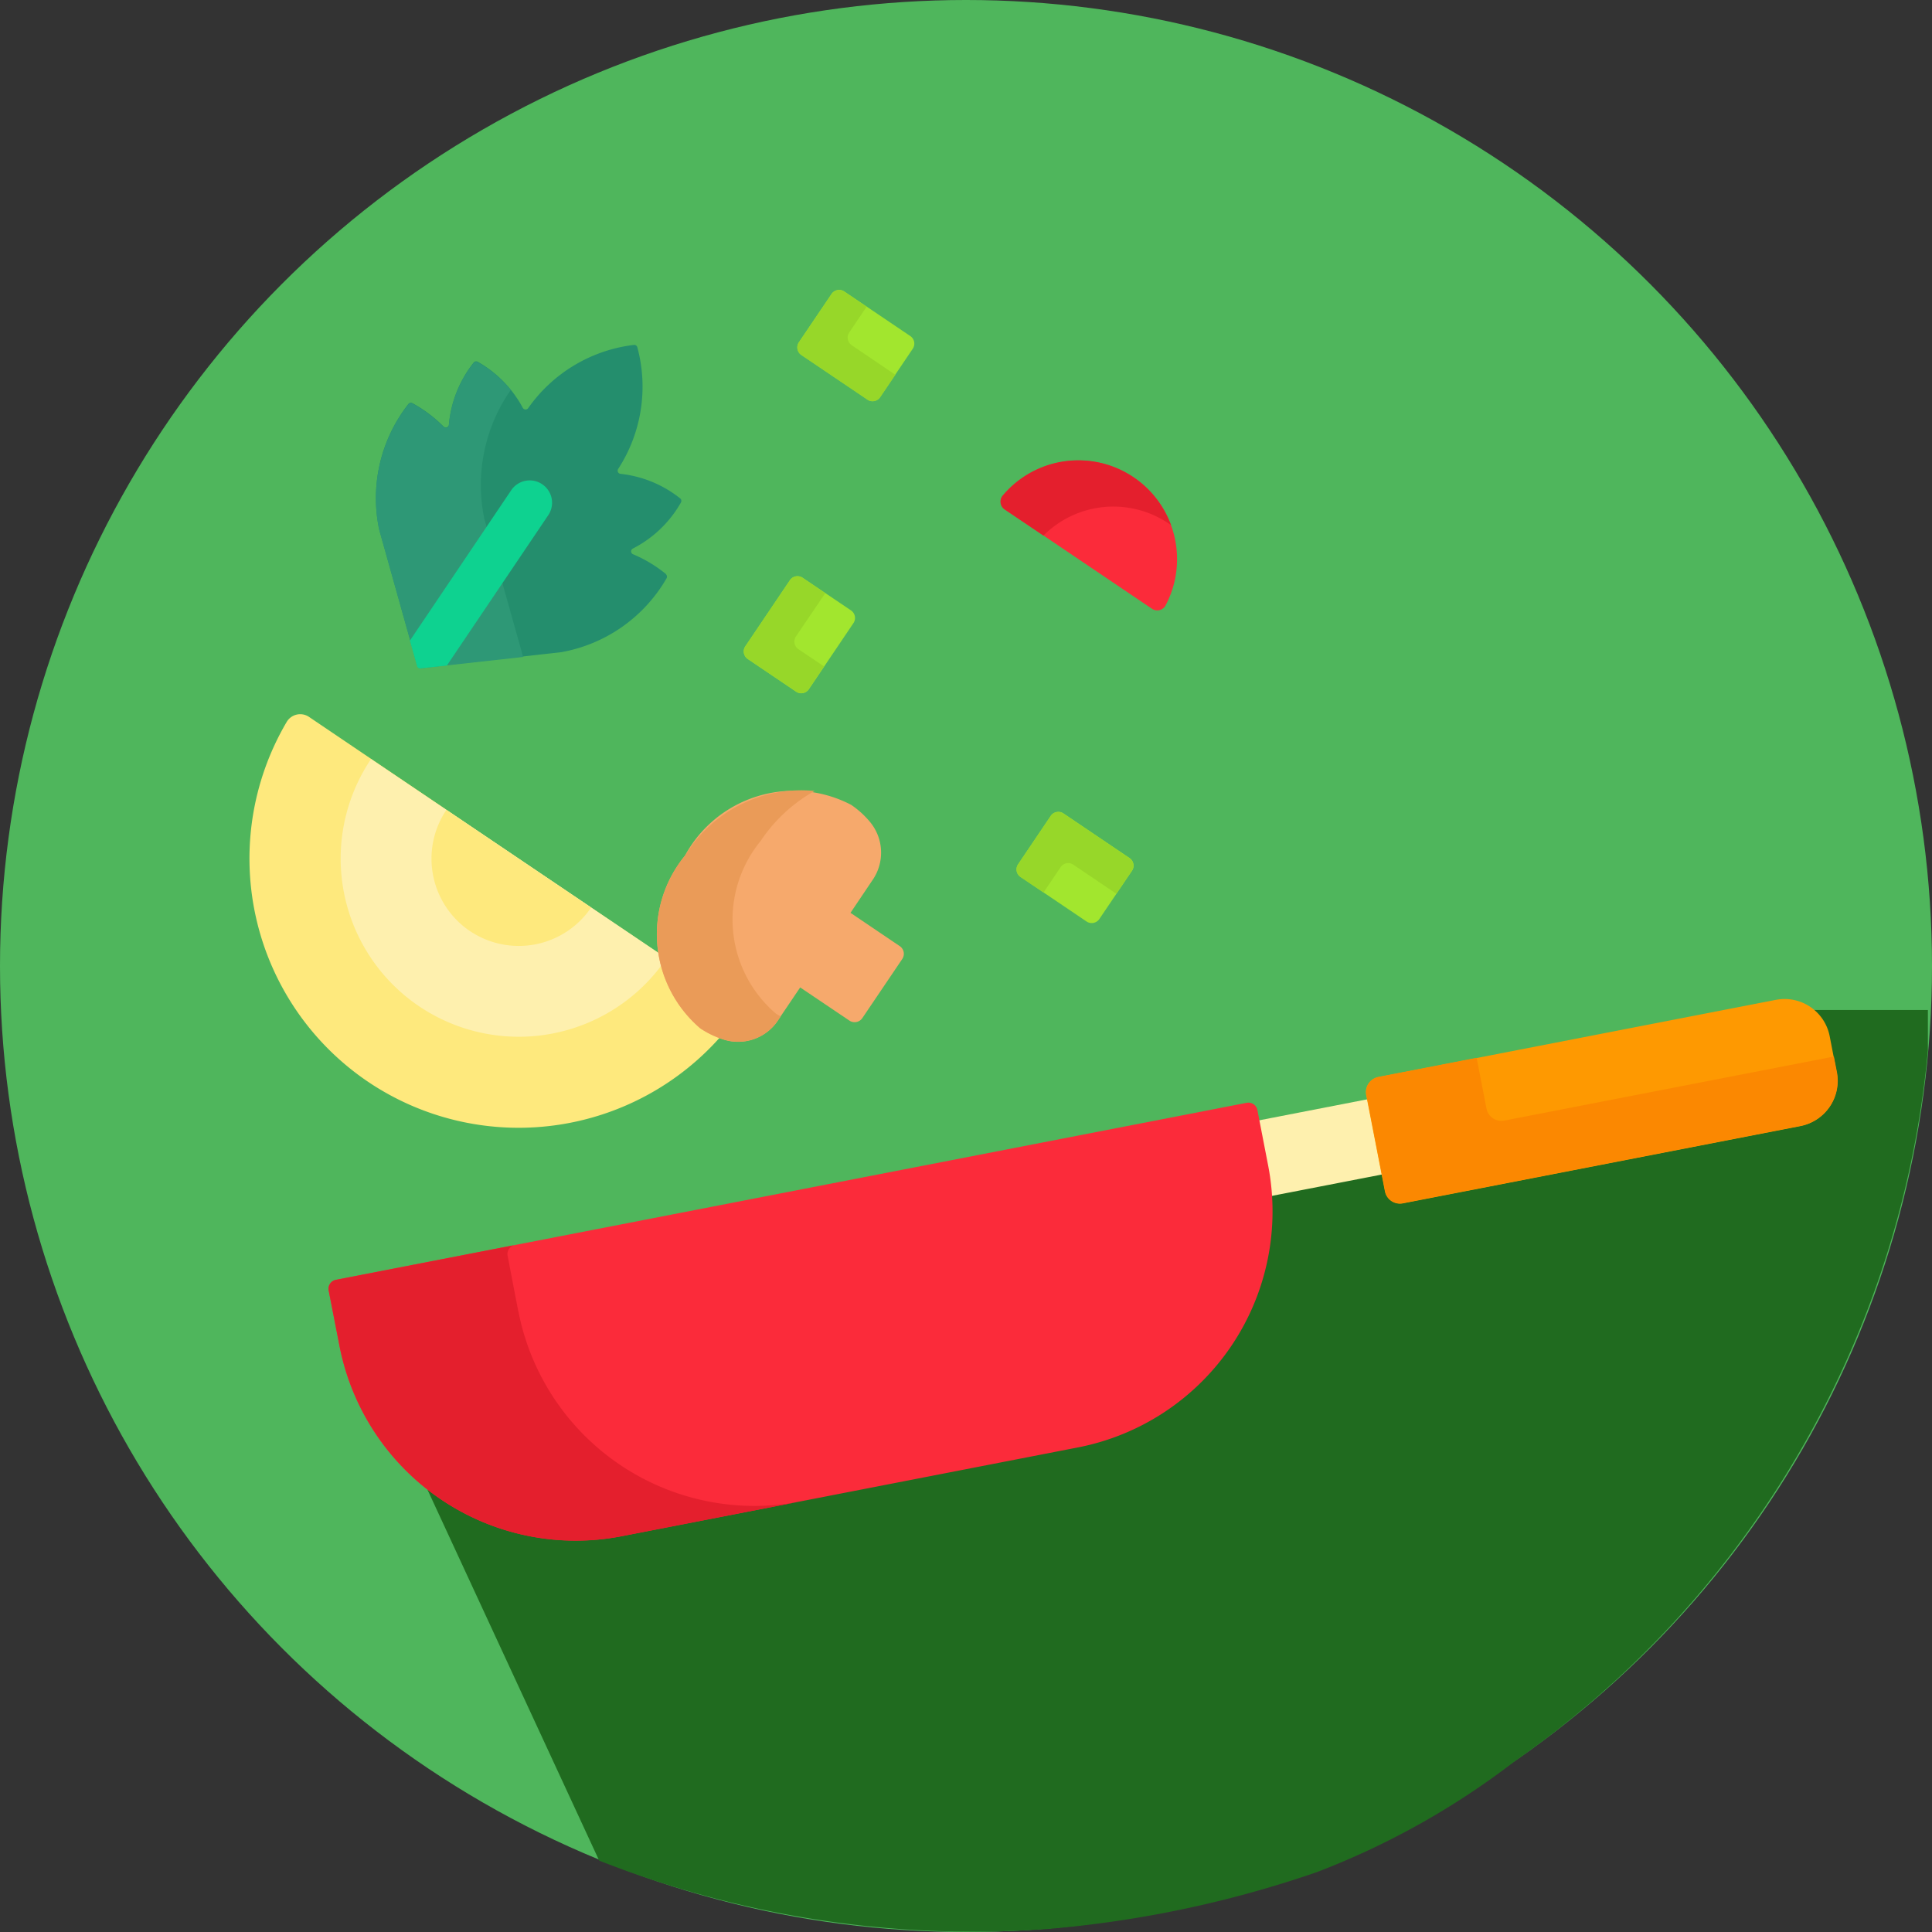 <svg style="display:inline-block;vertical-align:middle;" width="20px" height="20px" viewBox="0 0 23 23" data-reactid=".1qvniil4gya.4.0.1.0.0.2.0.0.0.$store-item-2.0"><rect x="0" y="0" width="23" height="23" fill="#333333" stroke="none"/><g data-name="Group 42518" transform="translate(-200 -125)" data-reactid=".1qvniil4gya.4.0.1.0.0.2.0.0.0.$store-item-2.0.0"><circle data-name="Ellipse 868" cx="11.5" cy="11.5" r="11.5" transform="translate(200 125)" fill="#4fb65c" data-reactid=".1qvniil4gya.4.0.1.0.0.2.0.0.0.$store-item-2.0.0.0"></circle><path data-name="Path 68355" d="M222.951 137.505v-.481h-1.736l-2.35.481-2.588.681-2.561.528-3.512.713-3.618.607-2.588.343 3.135 6.773a12.162 12.162 0 005.339.814 13.2 13.2 0 003.2-.675 9.319 9.319 0 002.355-1.317 11.624 11.624 0 004.924-8.467z" fill="#206b1f" data-reactid=".1qvniil4gya.4.0.1.0.0.2.0.0.0.$store-item-2.0.0.1"></path><path data-name="Path 68334" d="M216.308 138.081l-1.353.263.104.535a2.85 2.85 0 01.045.365l1.375-.267z" fill="#fef0ae" data-reactid=".1qvniil4gya.4.0.1.0.0.2.0.0.0.$store-item-2.0.0.2"></path><path data-name="Path 68335" d="M221.433 138.406l-4.733.92a.182.182 0 01-.213-.144l-.223-1.145a.182.182 0 01.144-.214l4.733-.92a.547.547 0 01.641.433l.083.429a.547.547 0 01-.432.641z" fill="#fe9901" data-reactid=".1qvniil4gya.4.0.1.0.0.2.0.0.0.$store-item-2.0.0.3"></path><path data-name="Path 68336" d="M217.91 138.34a.182.182 0 01-.214-.144l-.117-.603-1.168.227a.182.182 0 00-.144.213l.222 1.146a.182.182 0 00.214.144l4.732-.92a.547.547 0 00.433-.642l-.036-.183z" fill="#fb8801" data-reactid=".1qvniil4gya.4.0.1.0.0.2.0.0.0.$store-item-2.0.0.4"></path><path data-name="Path 68337" d="M212.834 142.231l-5.435 1.057a2.864 2.864 0 01-3.357-2.264l-.129-.66a.109.109 0 01.087-.128l10.84-2.107a.109.109 0 01.129.086l.128.66a2.864 2.864 0 01-2.263 3.356z" fill="#fb2b3a" data-reactid=".1qvniil4gya.4.0.1.0.0.2.0.0.0.$store-item-2.0.0.5"></path><path data-name="Path 68338" d="M206.17 140.61l-.127-.66a.109.109 0 01.086-.128l-2.13.414a.109.109 0 00-.086.128l.129.66a2.864 2.864 0 003.358 2.265l2.129-.414a2.864 2.864 0 01-3.358-2.265z" fill="#e41f2d" data-reactid=".1qvniil4gya.4.0.1.0.0.2.0.0.0.$store-item-2.0.0.6"></path><path data-name="Path 68339" d="M207.933 131.838a1.606 1.606 0 00-.397-.24.037.037 0 01-.003-.067 1.379 1.379 0 00.574-.55.038.038 0 00-.01-.048 1.374 1.374 0 00-.71-.292.038.038 0 01-.028-.058 1.8 1.8 0 00.228-1.45.038.038 0 00-.04-.027 1.8 1.8 0 00-1.26.754.038.038 0 01-.063-.004 1.375 1.375 0 00-.538-.55.038.038 0 00-.047.01 1.38 1.38 0 00-.295.739.037.037 0 01-.064.022 1.6 1.6 0 00-.371-.278.038.038 0 00-.047.01 1.813 1.813 0 00-.348 1.493l.454 1.621a.038.038 0 00.04.028l1.673-.187a1.813 1.813 0 001.255-.881.038.038 0 00-.01-.047z" fill="#248e6d" data-reactid=".1qvniil4gya.4.0.1.0.0.2.0.0.0.$store-item-2.0.0.7"></path><g data-name="Group 42500" data-reactid=".1qvniil4gya.4.0.1.0.0.2.0.0.0.$store-item-2.0.0.8"><path data-name="Path 68340" d="M205.766 131.177a1.976 1.976 0 01.314-1.534 1.323 1.323 0 00-.394-.331.038.038 0 00-.047.009 1.379 1.379 0 00-.295.739.037.037 0 01-.064.022 1.605 1.605 0 00-.371-.278.038.038 0 00-.047.01 1.813 1.813 0 00-.348 1.493l.454 1.621a.038.038 0 00.04.028l1.22-.135z" fill="#2e9876" data-reactid=".1qvniil4gya.4.0.1.0.0.2.0.0.0.$store-item-2.0.0.8.0"></path></g><path data-name="Path 68341" d="M206.455 130.765a.265.265 0 00-.369.071l-1.206 1.79.085.304a.038.038 0 00.041.027l.314-.034 1.207-1.79a.265.265 0 00-.072-.368z" fill="#0ed290" data-reactid=".1qvniil4gya.4.0.1.0.0.2.0.0.0.$store-item-2.0.0.9"></path><path data-name="Path 68342" d="M210.16 132.418l-.53.786a.109.109 0 01-.153.03l-.574-.388a.109.109 0 01-.03-.152l.53-.786a.109.109 0 01.152-.03l.575.388a.109.109 0 01.03.152z" fill="#a2e62e" data-reactid=".1qvniil4gya.4.0.1.0.0.2.0.0.0.$store-item-2.0.0.a"></path><path data-name="Path 68343" d="M209.506 132.729a.109.109 0 01-.03-.153l.349-.515-.27-.182a.109.109 0 00-.152.03l-.53.785a.109.109 0 00.03.152l.574.387a.109.109 0 00.152-.03l.182-.269z" fill="#97d729" data-reactid=".1qvniil4gya.4.0.1.0.0.2.0.0.0.$store-item-2.0.0.b"></path><path data-name="Path 68344" d="M210.326 129.756l-.785-.53a.109.109 0 01-.03-.152l.388-.574a.109.109 0 01.152-.03l.785.53a.109.109 0 01.03.152l-.388.575a.109.109 0 01-.152.03z" fill="#a2e62e" data-reactid=".1qvniil4gya.4.0.1.0.0.2.0.0.0.$store-item-2.0.0.c"></path><path data-name="Path 68345" d="M210.14 129.11a.109.109 0 01-.03-.152l.207-.307-.266-.18a.109.109 0 00-.152.03l-.388.574a.109.109 0 00.03.153l.785.53a.109.109 0 00.153-.03l.18-.266z" fill="#97d729" data-reactid=".1qvniil4gya.4.0.1.0.0.2.0.0.0.$store-item-2.0.0.d"></path><path data-name="Path 68346" d="M212.935 135.97l-.785-.53a.109.109 0 01-.03-.151l.388-.575a.109.109 0 01.153-.03l.785.53a.109.109 0 01.03.152l-.388.574a.11.11 0 01-.153.03z" fill="#a2e62e" data-reactid=".1qvniil4gya.4.0.1.0.0.2.0.0.0.$store-item-2.0.0.e"></path><path data-name="Path 68347" d="M212.423 135.625l.203-.301a.109.109 0 01.152-.03l.512.346.185-.273a.109.109 0 00-.03-.152l-.785-.53a.109.109 0 00-.152.03l-.388.575a.109.109 0 00.03.152z" fill="#97d729" data-reactid=".1qvniil4gya.4.0.1.0.0.2.0.0.0.$store-item-2.0.0.f"></path><path data-name="Path 68348" d="M204.384 137.88a3.207 3.207 0 004.329-.702.187.187 0 00-.043-.27l-4.992-3.374a.187.187 0 00-.266.062 3.207 3.207 0 00.972 4.284z" fill="#fee97d" data-reactid=".1qvniil4gya.4.0.1.0.0.2.0.0.0.$store-item-2.0.0.g"></path><path data-name="Path 68349" d="M204.99 136.98a2.123 2.123 0 002.945-.572l-3.518-2.372a2.123 2.123 0 00.573 2.944z" fill="#fef0ae" data-reactid=".1qvniil4gya.4.0.1.0.0.2.0.0.0.$store-item-2.0.0.h"></path><path data-name="Path 68350" d="M205.595 136.084a1.04 1.04 0 001.442-.28l-1.723-1.162a1.04 1.04 0 00.28 1.442z" fill="#fee97d" data-reactid=".1qvniil4gya.4.0.1.0.0.2.0.0.0.$store-item-2.0.0.i"></path><path data-name="Path 68351" d="M213.714 132.247a.112.112 0 00.162-.04 1.175 1.175 0 00-1.937-1.307.112.112 0 00.023.164z" fill="#fb2b3a" data-reactid=".1qvniil4gya.4.0.1.0.0.2.0.0.0.$store-item-2.0.0.j"></path><path data-name="Path 68352" d="M213.913 131.232l.028.02a1.175 1.175 0 00-2.004-.352.112.112 0 00.023.165l.462.311a1.175 1.175 0 011.49-.144z" fill="#e41f2d" data-reactid=".1qvniil4gya.4.0.1.0.0.2.0.0.0.$store-item-2.0.0.k"></path><path data-name="Path 68353" d="M208.154 135.187a1.474 1.474 0 00.182 2.055 1.071 1.071 0 00.292.138.569.569 0 00.632-.231l.266-.394.586.395a.111.111 0 00.154-.03l.475-.703a.111.111 0 00-.03-.154l-.586-.396.265-.394a.573.573 0 00-.031-.686 1.071 1.071 0 00-.227-.206 1.474 1.474 0 00-1.978.606z" fill="#f6a96c" data-reactid=".1qvniil4gya.4.0.1.0.0.2.0.0.0.$store-item-2.0.0.l"></path><path data-name="Path 68354" d="M209.237 137.067a1.474 1.474 0 01-.182-2.055 1.872 1.872 0 01.643-.596 1.622 1.622 0 00-1.543.77 1.474 1.474 0 00.182 2.056 1.069 1.069 0 00.292.137.569.569 0 00.632-.23l.033-.049a.695.695 0 01-.057-.033z" fill="#ea9b58" data-reactid=".1qvniil4gya.4.0.1.0.0.2.0.0.0.$store-item-2.0.0.m"></path></g></svg>